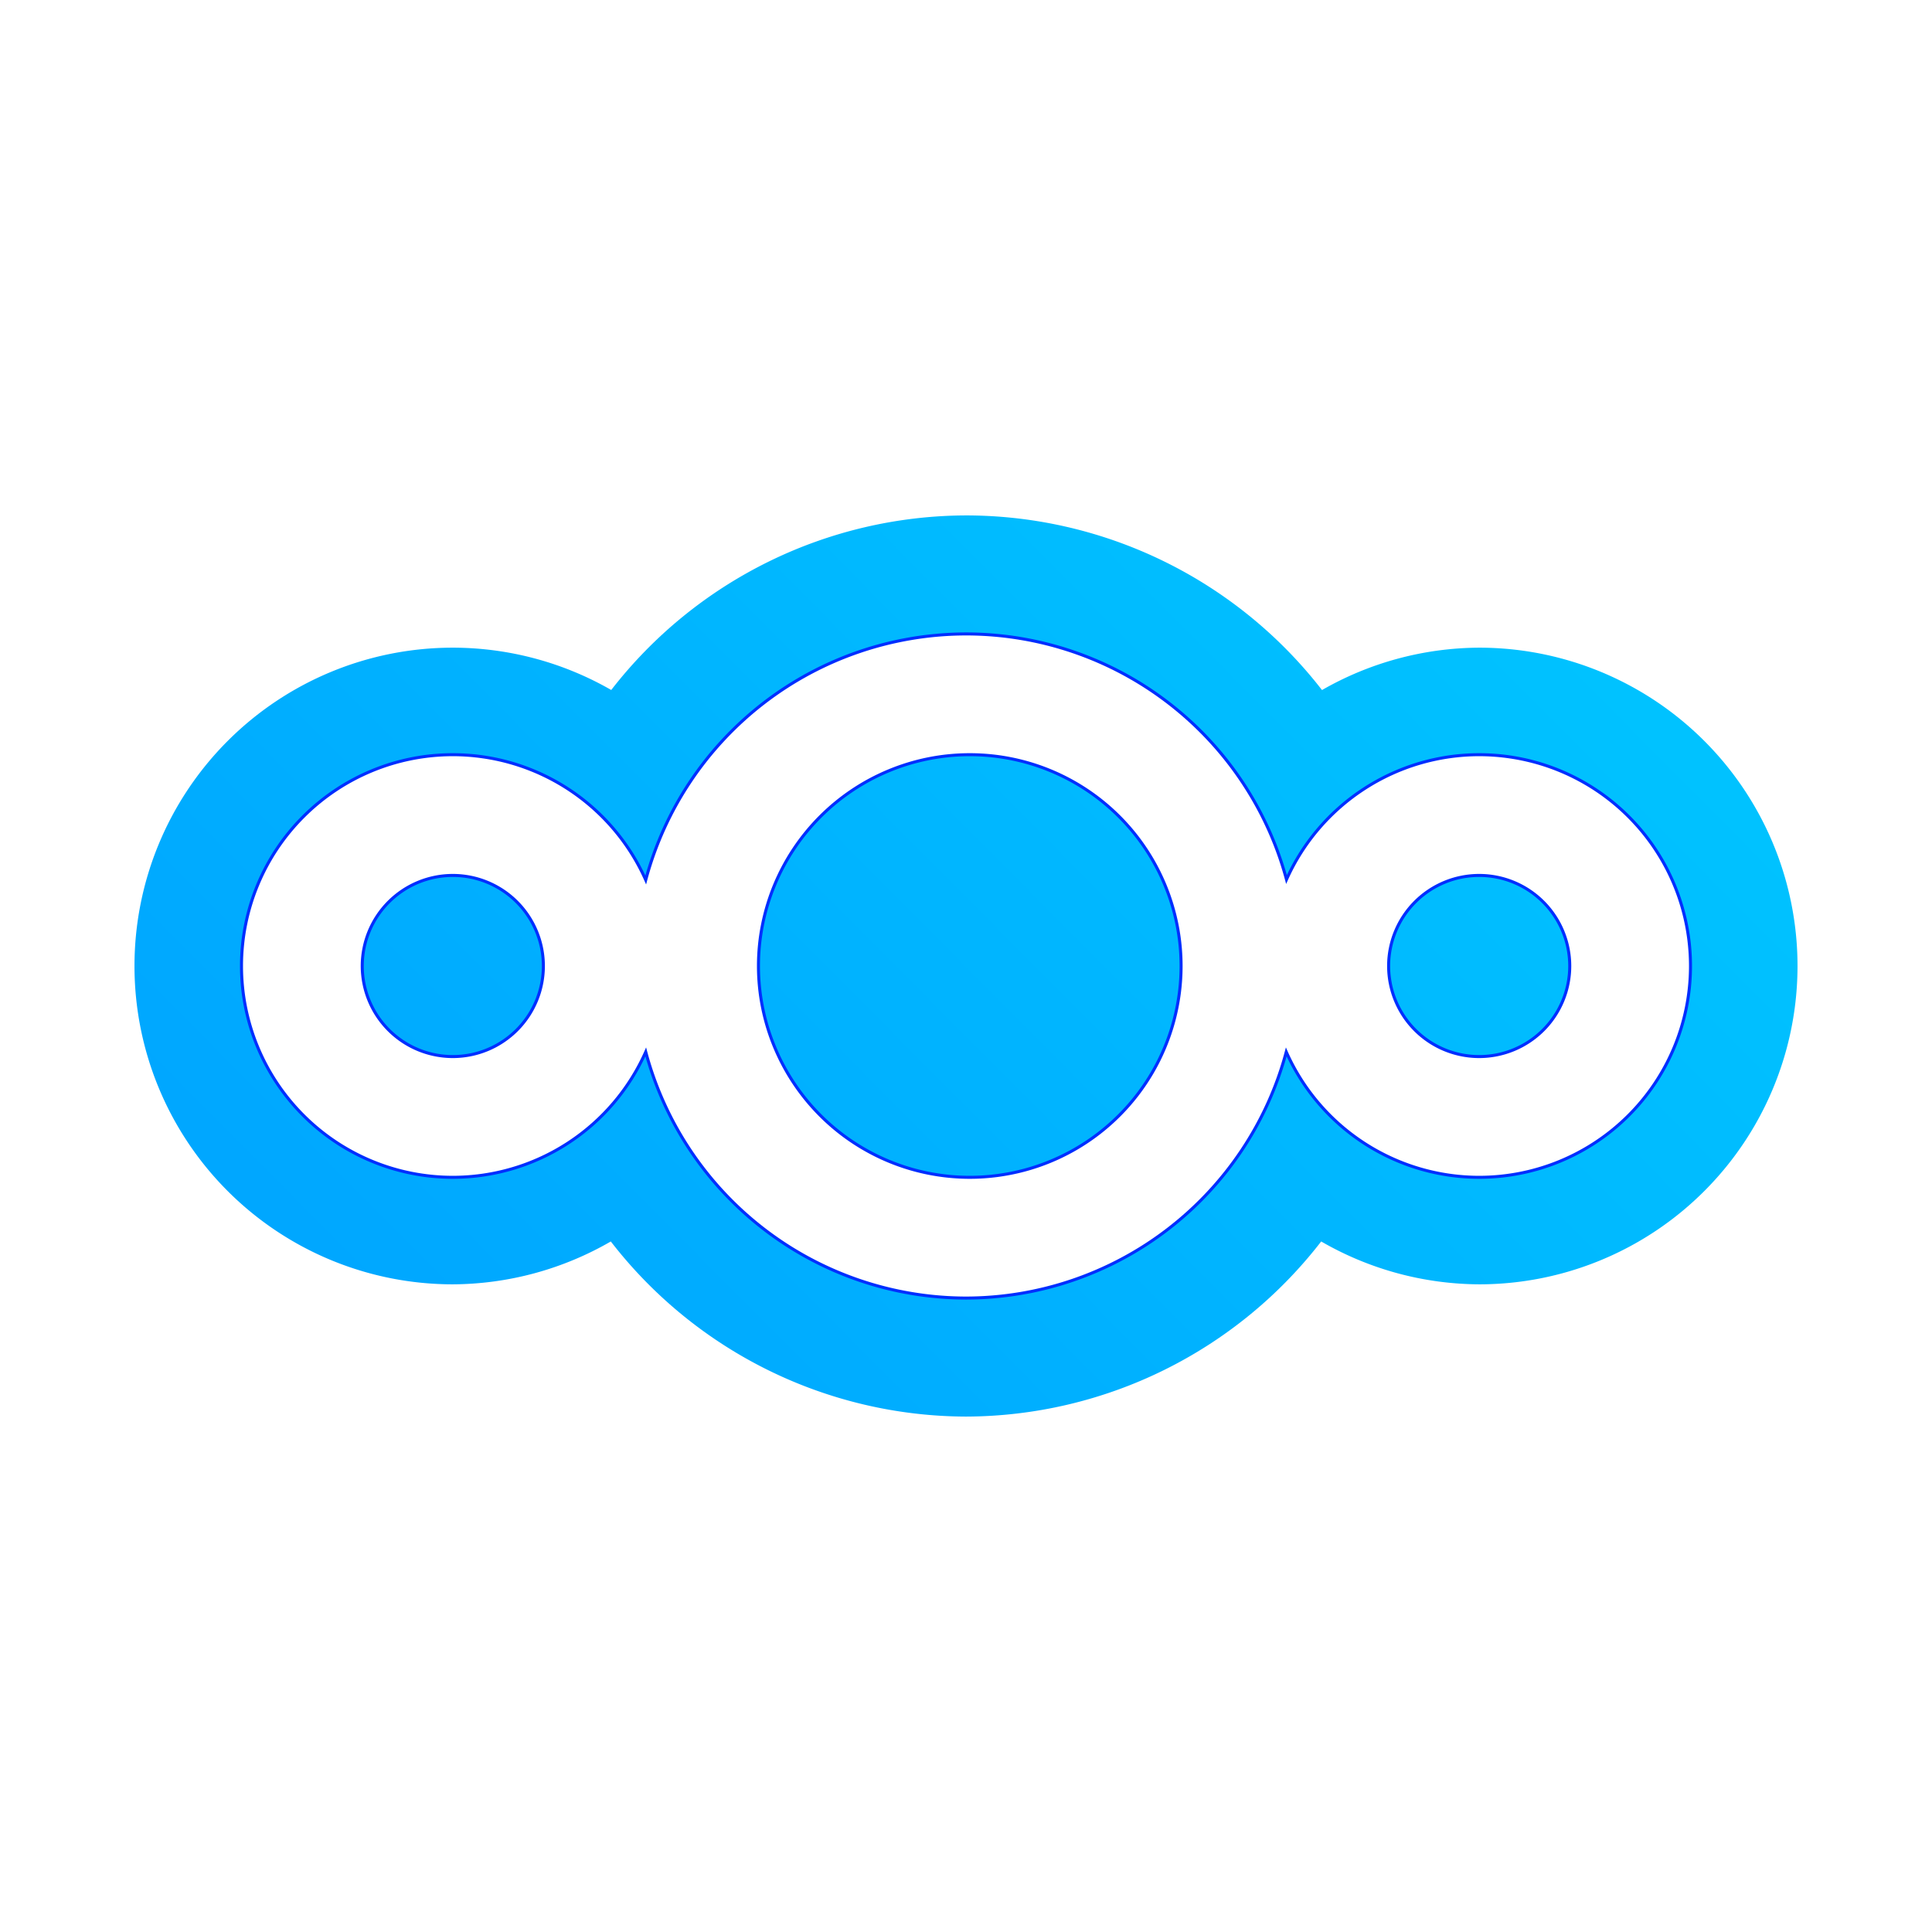 <?xml version="1.0" encoding="UTF-8" standalone="no"?>
<svg
   width="64"
   height="64"
   version="1"
   id="svg6"
   sodipodi:docname="nextcloud.svg"
   inkscape:version="1.4 (e7c3feb100, 2024-10-09)"
   xmlns:inkscape="http://www.inkscape.org/namespaces/inkscape"
   xmlns:sodipodi="http://sodipodi.sourceforge.net/DTD/sodipodi-0.dtd"
   xmlns:xlink="http://www.w3.org/1999/xlink"
   xmlns="http://www.w3.org/2000/svg"
   xmlns:svg="http://www.w3.org/2000/svg">
  <defs
     id="defs6">
    <linearGradient
       id="linearGradient6"
       inkscape:collect="always">
      <stop
         style="stop-color:#0099ff;stop-opacity:1;"
         offset="0"
         id="stop6" />
      <stop
         style="stop-color:#00d0ff;stop-opacity:1;"
         offset="1"
         id="stop7" />
    </linearGradient>
    <linearGradient
       inkscape:collect="always"
       xlink:href="#linearGradient6"
       id="linearGradient7"
       x1="0.271"
       y1="63.661"
       x2="63.842"
       y2="0.509"
       gradientUnits="userSpaceOnUse" />
    <filter
       inkscape:collect="always"
       style="color-interpolation-filters:sRGB"
       id="filter7"
       x="-0.048"
       y="-0.105"
       width="1.096"
       height="1.209">
      <feGaussianBlur
         inkscape:collect="always"
         stdDeviation="0.939"
         id="feGaussianBlur7" />
    </filter>
  </defs>
  <sodipodi:namedview
     id="namedview6"
     pagecolor="#ffffff"
     bordercolor="#000000"
     borderopacity="0.25"
     inkscape:showpageshadow="2"
     inkscape:pageopacity="0.0"
     inkscape:pagecheckerboard="0"
     inkscape:deskcolor="#d1d1d1"
     inkscape:zoom="17.6875"
     inkscape:cx="35.420495"
     inkscape:cy="35.90106"
     inkscape:current-layer="svg6" />
  <path
     id="path6"
     style="opacity:1;fill:url(#linearGradient7);fill-opacity:1;stroke:none;stroke-width:0.2"
     d="M 32 17.074 A 14.926 14.926 0 0 0 20.248 22.857 A 10.545 10.545 0 0 0 15 21.455 A 10.545 10.545 0 0 0 4.455 32 A 10.545 10.545 0 0 0 15 42.545 A 10.545 10.545 0 0 0 20.234 41.125 A 14.926 14.926 0 0 0 32 46.926 A 14.926 14.926 0 0 0 43.766 41.125 A 10.545 10.545 0 0 0 49 42.545 A 10.545 10.545 0 0 0 59.545 32 A 10.545 10.545 0 0 0 49 21.455 A 10.545 10.545 0 0 0 43.793 22.859 A 14.926 14.926 0 0 0 32 17.074 z " />
  <path
     id="path3"
     style="fill:#ffffff;fill-opacity:1"
     d="M 32,21 A 11,11 0 0 0 21.391,29.15 7,7 0 0 0 15,25 7,7 0 0 0 8,32 7,7 0 0 0 15,39 7,7 0 0 0 21.391,34.846 11,11 0 0 0 32,43 11,11 0 0 0 42.609,34.846 7,7 0 0 0 49,39 7,7 0 0 0 56,32 7,7 0 0 0 49,25 7,7 0 0 0 42.617,29.135 11,11 0 0 0 32,21 Z m 0.125,4 a 7,7 0 0 1 7,7 7,7 0 0 1 -7,7 7,7 0 0 1 -7,-7 7,7 0 0 1 7,-7 z M 15,29 a 3,3 0 0 1 3,3 3,3 0 0 1 -3,3 3,3 0 0 1 -3,-3 3,3 0 0 1 3,-3 z m 34,0 a 3,3 0 0 1 3,3 3,3 0 0 1 -3,3 3,3 0 0 1 -3,-3 3,3 0 0 1 3,-3 z" />
  <path
     id="path3-6"
     style="fill:none;fill-opacity:1;stroke:#002eff;stroke-opacity:1;stroke-width:0.1;stroke-dasharray:none;filter:url(#filter7)"
     d="M 32,21 A 11,11 0 0 0 21.391,29.15 7,7 0 0 0 15,25 7,7 0 0 0 8,32 7,7 0 0 0 15,39 7,7 0 0 0 21.391,34.846 11,11 0 0 0 32,43 11,11 0 0 0 42.609,34.846 7,7 0 0 0 49,39 7,7 0 0 0 56,32 7,7 0 0 0 49,25 7,7 0 0 0 42.617,29.135 11,11 0 0 0 32,21 Z m 0.125,4 a 7,7 0 0 1 7,7 7,7 0 0 1 -7,7 7,7 0 0 1 -7,-7 7,7 0 0 1 7,-7 z M 15,29 a 3,3 0 0 1 3,3 3,3 0 0 1 -3,3 3,3 0 0 1 -3,-3 3,3 0 0 1 3,-3 z m 34,0 a 3,3 0 0 1 3,3 3,3 0 0 1 -3,3 3,3 0 0 1 -3,-3 3,3 0 0 1 3,-3 z" />
</svg>
